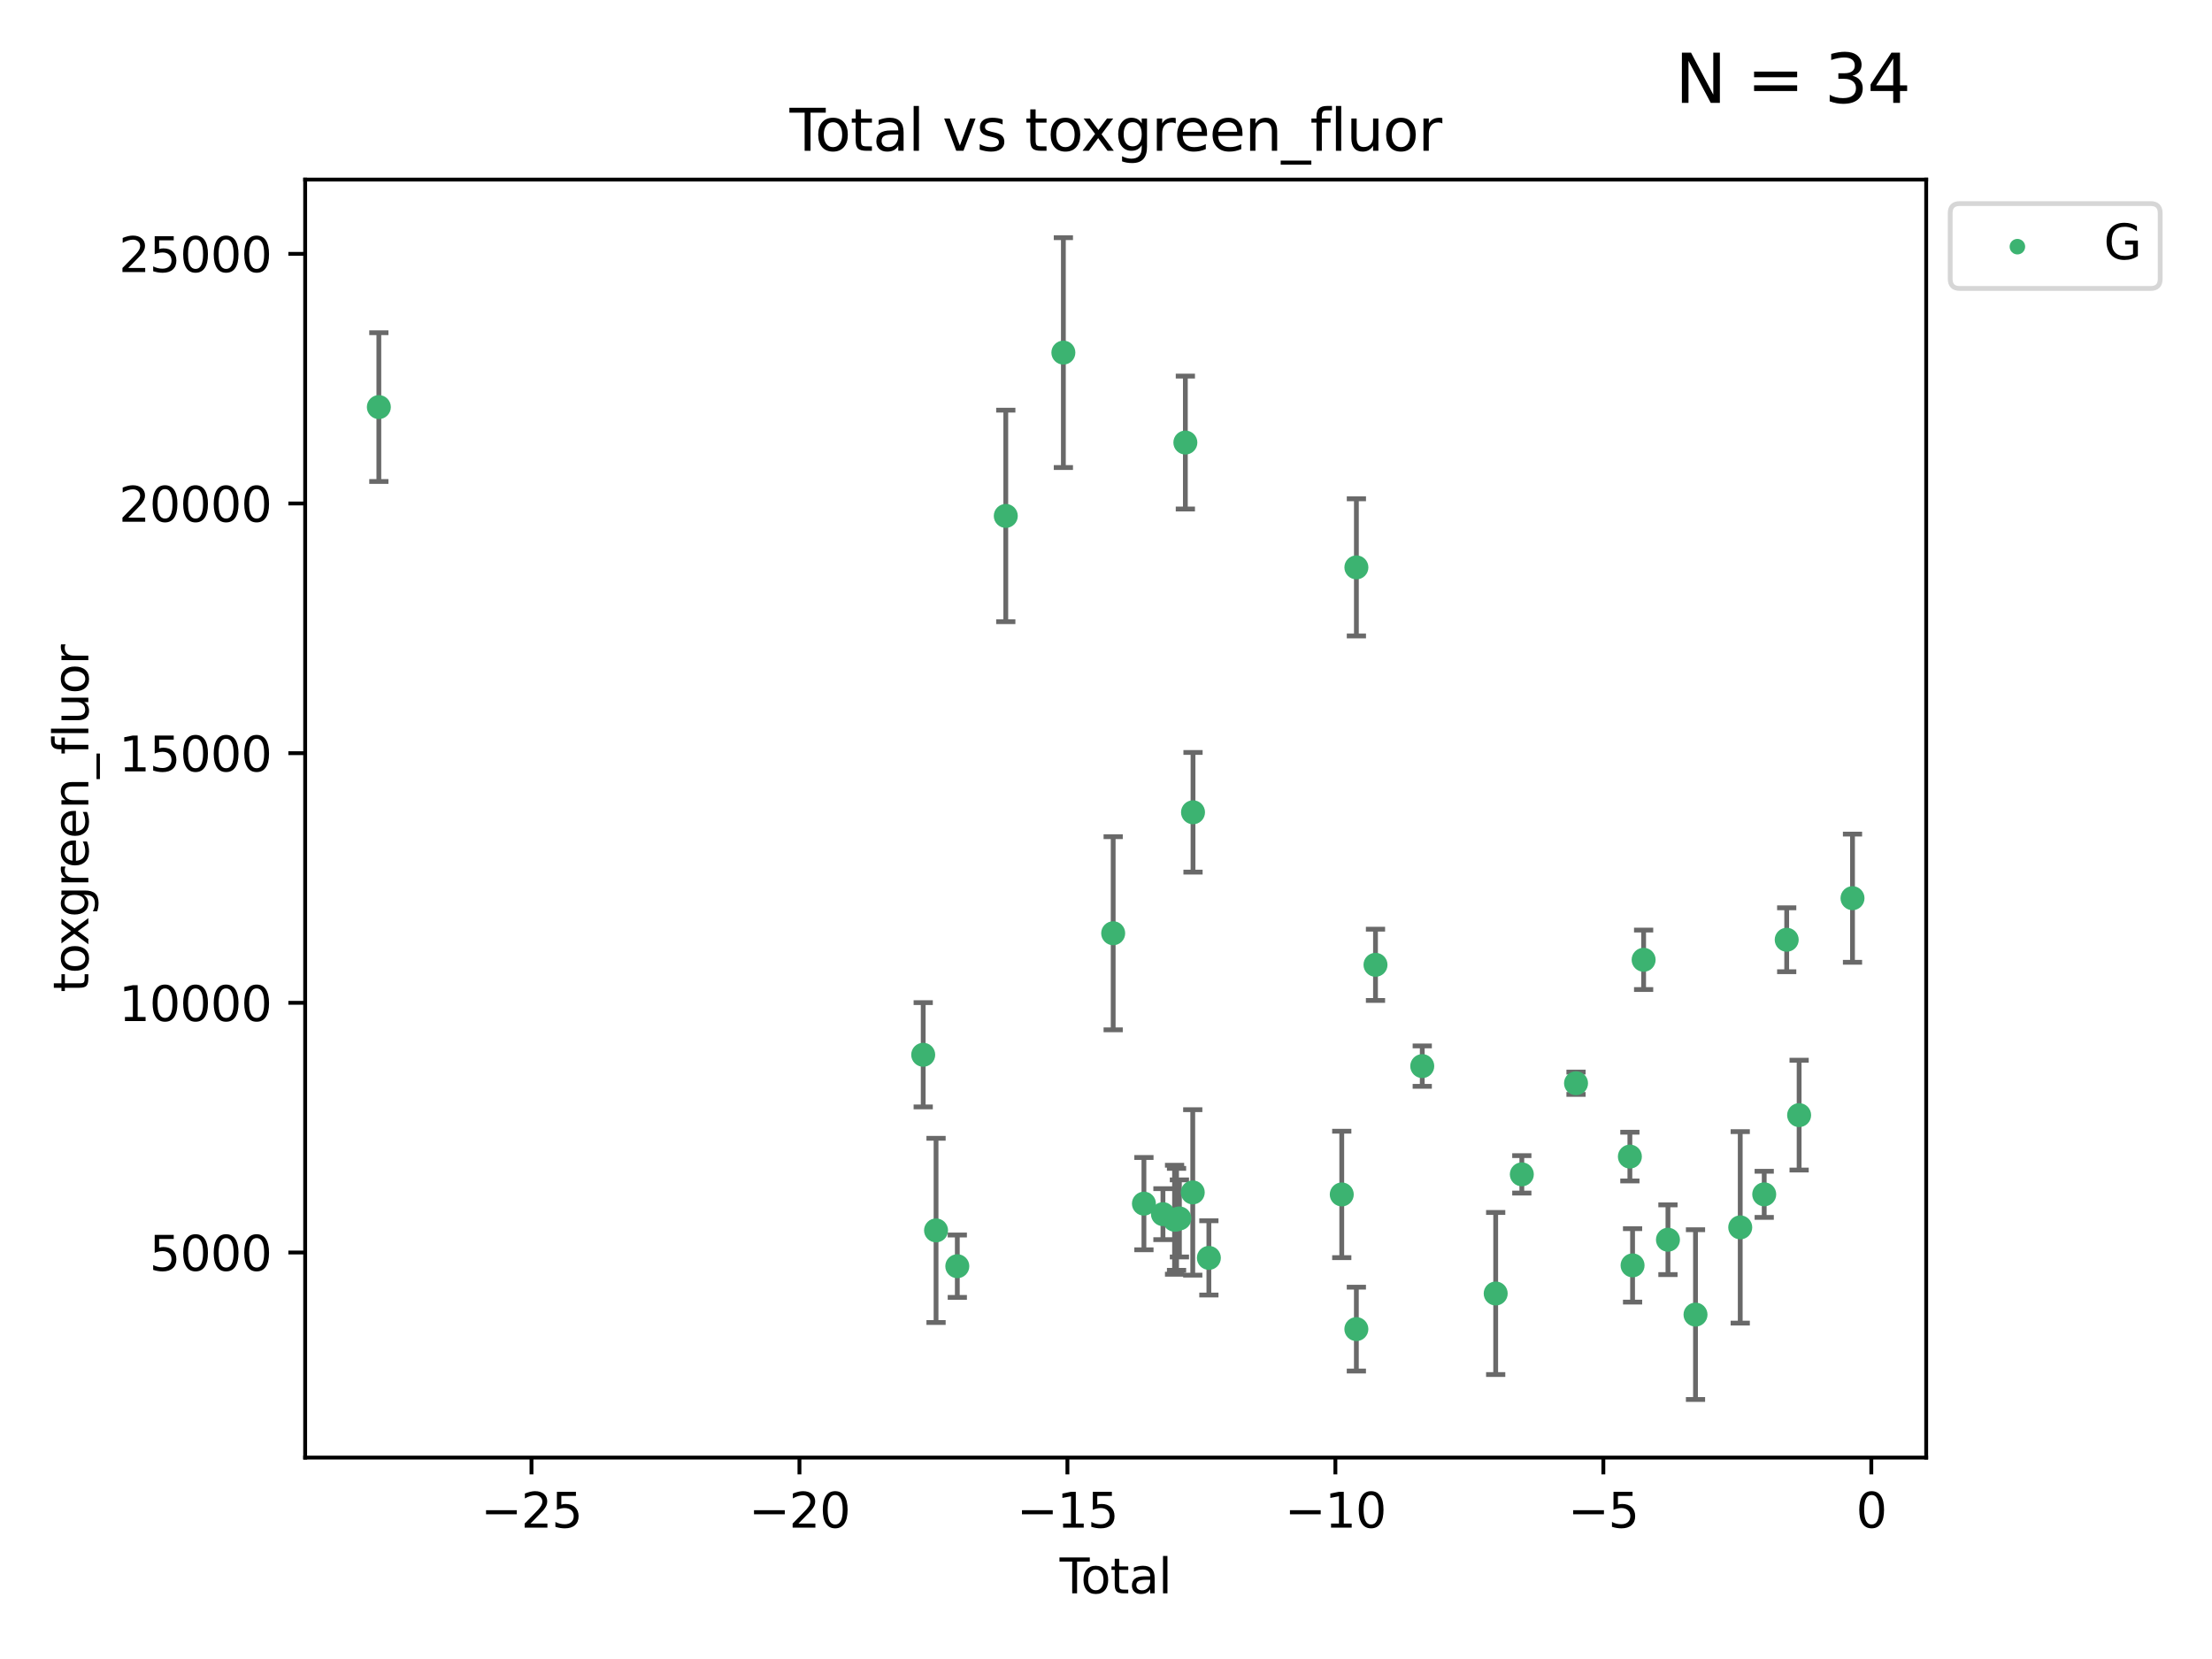 <?xml version="1.0" encoding="utf-8" standalone="no"?>
<!DOCTYPE svg PUBLIC "-//W3C//DTD SVG 1.1//EN"
  "http://www.w3.org/Graphics/SVG/1.1/DTD/svg11.dtd">
<svg xmlns:xlink="http://www.w3.org/1999/xlink" width="460.8pt" height="345.6pt" viewBox="0 0 460.8 345.6" xmlns="http://www.w3.org/2000/svg" version="1.1">
 <defs>
  <style type="text/css">*{stroke-linejoin: round; stroke-linecap: butt}</style>
 </defs>
 <g id="figure_1">
  <g id="patch_1">
   <path d="M 0 345.6 
L 460.8 345.6 
L 460.8 0 
L 0 0 
z
" style="fill: #ffffff"/>
  </g>
  <g id="axes_1">
   <g id="patch_2">
    <path d="M 63.571 303.64 
L 401.26 303.64 
L 401.26 37.411 
L 63.571 37.411 
z
" style="fill: #ffffff"/>
   </g>
   <g id="PathCollection_1">
    <defs>
     <path id="mf272ef2c41" d="M 0 1.118 
C 0.297 1.118 0.581 1 0.791 0.791 
C 1 0.581 1.118 0.297 1.118 0 
C 1.118 -0.297 1 -0.581 0.791 -0.791 
C 0.581 -1 0.297 -1.118 0 -1.118 
C -0.297 -1.118 -0.581 -1 -0.791 -0.791 
C -1 -0.581 -1.118 -0.297 -1.118 0 
C -1.118 0.297 -1 0.581 -0.791 0.791 
C -0.581 1 -0.297 1.118 0 1.118 
z
" style="stroke: #3cb371"/>
    </defs>
    <g clip-path="url(#p9d5a9157b2)">
     <use xlink:href="#mf272ef2c41" x="78.921" y="84.803" style="fill: #3cb371; stroke: #3cb371"/>
     <use xlink:href="#mf272ef2c41" x="192.321" y="219.728" style="fill: #3cb371; stroke: #3cb371"/>
     <use xlink:href="#mf272ef2c41" x="194.996" y="256.316" style="fill: #3cb371; stroke: #3cb371"/>
     <use xlink:href="#mf272ef2c41" x="199.425" y="263.774" style="fill: #3cb371; stroke: #3cb371"/>
     <use xlink:href="#mf272ef2c41" x="209.523" y="107.476" style="fill: #3cb371; stroke: #3cb371"/>
     <use xlink:href="#mf272ef2c41" x="221.52" y="73.453" style="fill: #3cb371; stroke: #3cb371"/>
     <use xlink:href="#mf272ef2c41" x="231.896" y="194.412" style="fill: #3cb371; stroke: #3cb371"/>
     <use xlink:href="#mf272ef2c41" x="238.301" y="250.74" style="fill: #3cb371; stroke: #3cb371"/>
     <use xlink:href="#mf272ef2c41" x="242.264" y="252.929" style="fill: #3cb371; stroke: #3cb371"/>
     <use xlink:href="#mf272ef2c41" x="244.684" y="254.095" style="fill: #3cb371; stroke: #3cb371"/>
     <use xlink:href="#mf272ef2c41" x="245.095" y="254.016" style="fill: #3cb371; stroke: #3cb371"/>
     <use xlink:href="#mf272ef2c41" x="245.692" y="253.821" style="fill: #3cb371; stroke: #3cb371"/>
     <use xlink:href="#mf272ef2c41" x="246.933" y="92.191" style="fill: #3cb371; stroke: #3cb371"/>
     <use xlink:href="#mf272ef2c41" x="248.472" y="248.401" style="fill: #3cb371; stroke: #3cb371"/>
     <use xlink:href="#mf272ef2c41" x="248.527" y="169.214" style="fill: #3cb371; stroke: #3cb371"/>
     <use xlink:href="#mf272ef2c41" x="251.831" y="262.041" style="fill: #3cb371; stroke: #3cb371"/>
     <use xlink:href="#mf272ef2c41" x="279.513" y="248.824" style="fill: #3cb371; stroke: #3cb371"/>
     <use xlink:href="#mf272ef2c41" x="282.555" y="276.876" style="fill: #3cb371; stroke: #3cb371"/>
     <use xlink:href="#mf272ef2c41" x="282.561" y="118.197" style="fill: #3cb371; stroke: #3cb371"/>
     <use xlink:href="#mf272ef2c41" x="286.541" y="200.987" style="fill: #3cb371; stroke: #3cb371"/>
     <use xlink:href="#mf272ef2c41" x="296.281" y="222.09" style="fill: #3cb371; stroke: #3cb371"/>
     <use xlink:href="#mf272ef2c41" x="311.58" y="269.461" style="fill: #3cb371; stroke: #3cb371"/>
     <use xlink:href="#mf272ef2c41" x="317.023" y="244.638" style="fill: #3cb371; stroke: #3cb371"/>
     <use xlink:href="#mf272ef2c41" x="328.315" y="225.66" style="fill: #3cb371; stroke: #3cb371"/>
     <use xlink:href="#mf272ef2c41" x="339.534" y="240.937" style="fill: #3cb371; stroke: #3cb371"/>
     <use xlink:href="#mf272ef2c41" x="340.094" y="263.601" style="fill: #3cb371; stroke: #3cb371"/>
     <use xlink:href="#mf272ef2c41" x="342.397" y="199.942" style="fill: #3cb371; stroke: #3cb371"/>
     <use xlink:href="#mf272ef2c41" x="347.464" y="258.258" style="fill: #3cb371; stroke: #3cb371"/>
     <use xlink:href="#mf272ef2c41" x="353.205" y="273.858" style="fill: #3cb371; stroke: #3cb371"/>
     <use xlink:href="#mf272ef2c41" x="362.523" y="255.683" style="fill: #3cb371; stroke: #3cb371"/>
     <use xlink:href="#mf272ef2c41" x="367.519" y="248.804" style="fill: #3cb371; stroke: #3cb371"/>
     <use xlink:href="#mf272ef2c41" x="372.203" y="195.767" style="fill: #3cb371; stroke: #3cb371"/>
     <use xlink:href="#mf272ef2c41" x="374.79" y="232.301" style="fill: #3cb371; stroke: #3cb371"/>
     <use xlink:href="#mf272ef2c41" x="385.911" y="187.108" style="fill: #3cb371; stroke: #3cb371"/>
    </g>
   </g>
   <g id="matplotlib.axis_1">
    <g id="xtick_1">
     <g id="line2d_1">
      <defs>
       <path id="mf9e9dee731" d="M 0 0 
L 0 3.5 
" style="stroke: #000000; stroke-width: 0.8"/>
      </defs>
      <g>
       <use xlink:href="#mf9e9dee731" x="110.719" y="303.64" style="stroke: #000000; stroke-width: 0.8"/>
      </g>
     </g>
     <g id="text_1">
      <!-- −25 -->
      <g transform="translate(100.167 318.238)scale(0.1 -0.1)">
       <defs>
        <path id="DejaVuSans-2212" d="M 678 2272 
L 4684 2272 
L 4684 1741 
L 678 1741 
L 678 2272 
z
" transform="scale(0.016)"/>
        <path id="DejaVuSans-32" d="M 1228 531 
L 3431 531 
L 3431 0 
L 469 0 
L 469 531 
Q 828 903 1448 1529 
Q 2069 2156 2228 2338 
Q 2531 2678 2651 2914 
Q 2772 3150 2772 3378 
Q 2772 3750 2511 3984 
Q 2250 4219 1831 4219 
Q 1534 4219 1204 4116 
Q 875 4013 500 3803 
L 500 4441 
Q 881 4594 1212 4672 
Q 1544 4750 1819 4750 
Q 2544 4750 2975 4387 
Q 3406 4025 3406 3419 
Q 3406 3131 3298 2873 
Q 3191 2616 2906 2266 
Q 2828 2175 2409 1742 
Q 1991 1309 1228 531 
z
" transform="scale(0.016)"/>
        <path id="DejaVuSans-35" d="M 691 4666 
L 3169 4666 
L 3169 4134 
L 1269 4134 
L 1269 2991 
Q 1406 3038 1543 3061 
Q 1681 3084 1819 3084 
Q 2600 3084 3056 2656 
Q 3513 2228 3513 1497 
Q 3513 744 3044 326 
Q 2575 -91 1722 -91 
Q 1428 -91 1123 -41 
Q 819 9 494 109 
L 494 744 
Q 775 591 1075 516 
Q 1375 441 1709 441 
Q 2250 441 2565 725 
Q 2881 1009 2881 1497 
Q 2881 1984 2565 2268 
Q 2250 2553 1709 2553 
Q 1456 2553 1204 2497 
Q 953 2441 691 2322 
L 691 4666 
z
" transform="scale(0.016)"/>
       </defs>
       <use xlink:href="#DejaVuSans-2212"/>
       <use xlink:href="#DejaVuSans-32" x="83.789"/>
       <use xlink:href="#DejaVuSans-35" x="147.412"/>
      </g>
     </g>
    </g>
    <g id="xtick_2">
     <g id="line2d_2">
      <g>
       <use xlink:href="#mf9e9dee731" x="166.541" y="303.64" style="stroke: #000000; stroke-width: 0.8"/>
      </g>
     </g>
     <g id="text_2">
      <!-- −20 -->
      <g transform="translate(155.989 318.238)scale(0.1 -0.1)">
       <defs>
        <path id="DejaVuSans-30" d="M 2034 4250 
Q 1547 4250 1301 3770 
Q 1056 3291 1056 2328 
Q 1056 1369 1301 889 
Q 1547 409 2034 409 
Q 2525 409 2770 889 
Q 3016 1369 3016 2328 
Q 3016 3291 2770 3770 
Q 2525 4250 2034 4250 
z
M 2034 4750 
Q 2819 4750 3233 4129 
Q 3647 3509 3647 2328 
Q 3647 1150 3233 529 
Q 2819 -91 2034 -91 
Q 1250 -91 836 529 
Q 422 1150 422 2328 
Q 422 3509 836 4129 
Q 1250 4750 2034 4750 
z
" transform="scale(0.016)"/>
       </defs>
       <use xlink:href="#DejaVuSans-2212"/>
       <use xlink:href="#DejaVuSans-32" x="83.789"/>
       <use xlink:href="#DejaVuSans-30" x="147.412"/>
      </g>
     </g>
    </g>
    <g id="xtick_3">
     <g id="line2d_3">
      <g>
       <use xlink:href="#mf9e9dee731" x="222.363" y="303.64" style="stroke: #000000; stroke-width: 0.8"/>
      </g>
     </g>
     <g id="text_3">
      <!-- −15 -->
      <g transform="translate(211.811 318.238)scale(0.1 -0.1)">
       <defs>
        <path id="DejaVuSans-31" d="M 794 531 
L 1825 531 
L 1825 4091 
L 703 3866 
L 703 4441 
L 1819 4666 
L 2450 4666 
L 2450 531 
L 3481 531 
L 3481 0 
L 794 0 
L 794 531 
z
" transform="scale(0.016)"/>
       </defs>
       <use xlink:href="#DejaVuSans-2212"/>
       <use xlink:href="#DejaVuSans-31" x="83.789"/>
       <use xlink:href="#DejaVuSans-35" x="147.412"/>
      </g>
     </g>
    </g>
    <g id="xtick_4">
     <g id="line2d_4">
      <g>
       <use xlink:href="#mf9e9dee731" x="278.185" y="303.64" style="stroke: #000000; stroke-width: 0.8"/>
      </g>
     </g>
     <g id="text_4">
      <!-- −10 -->
      <g transform="translate(267.632 318.238)scale(0.1 -0.1)">
       <use xlink:href="#DejaVuSans-2212"/>
       <use xlink:href="#DejaVuSans-31" x="83.789"/>
       <use xlink:href="#DejaVuSans-30" x="147.412"/>
      </g>
     </g>
    </g>
    <g id="xtick_5">
     <g id="line2d_5">
      <g>
       <use xlink:href="#mf9e9dee731" x="334.007" y="303.64" style="stroke: #000000; stroke-width: 0.8"/>
      </g>
     </g>
     <g id="text_5">
      <!-- −5 -->
      <g transform="translate(326.636 318.238)scale(0.1 -0.1)">
       <use xlink:href="#DejaVuSans-2212"/>
       <use xlink:href="#DejaVuSans-35" x="83.789"/>
      </g>
     </g>
    </g>
    <g id="xtick_6">
     <g id="line2d_6">
      <g>
       <use xlink:href="#mf9e9dee731" x="389.828" y="303.64" style="stroke: #000000; stroke-width: 0.8"/>
      </g>
     </g>
     <g id="text_6">
      <!-- 0 -->
      <g transform="translate(386.647 318.238)scale(0.1 -0.1)">
       <use xlink:href="#DejaVuSans-30"/>
      </g>
     </g>
    </g>
    <g id="text_7">
     <!-- Total -->
     <g transform="translate(220.739 331.917)scale(0.1 -0.1)">
      <defs>
       <path id="DejaVuSans-54" d="M -19 4666 
L 3928 4666 
L 3928 4134 
L 2272 4134 
L 2272 0 
L 1638 0 
L 1638 4134 
L -19 4134 
L -19 4666 
z
" transform="scale(0.016)"/>
       <path id="DejaVuSans-6f" d="M 1959 3097 
Q 1497 3097 1228 2736 
Q 959 2375 959 1747 
Q 959 1119 1226 758 
Q 1494 397 1959 397 
Q 2419 397 2687 759 
Q 2956 1122 2956 1747 
Q 2956 2369 2687 2733 
Q 2419 3097 1959 3097 
z
M 1959 3584 
Q 2709 3584 3137 3096 
Q 3566 2609 3566 1747 
Q 3566 888 3137 398 
Q 2709 -91 1959 -91 
Q 1206 -91 779 398 
Q 353 888 353 1747 
Q 353 2609 779 3096 
Q 1206 3584 1959 3584 
z
" transform="scale(0.016)"/>
       <path id="DejaVuSans-74" d="M 1172 4494 
L 1172 3500 
L 2356 3500 
L 2356 3053 
L 1172 3053 
L 1172 1153 
Q 1172 725 1289 603 
Q 1406 481 1766 481 
L 2356 481 
L 2356 0 
L 1766 0 
Q 1100 0 847 248 
Q 594 497 594 1153 
L 594 3053 
L 172 3053 
L 172 3500 
L 594 3500 
L 594 4494 
L 1172 4494 
z
" transform="scale(0.016)"/>
       <path id="DejaVuSans-61" d="M 2194 1759 
Q 1497 1759 1228 1600 
Q 959 1441 959 1056 
Q 959 750 1161 570 
Q 1363 391 1709 391 
Q 2188 391 2477 730 
Q 2766 1069 2766 1631 
L 2766 1759 
L 2194 1759 
z
M 3341 1997 
L 3341 0 
L 2766 0 
L 2766 531 
Q 2569 213 2275 61 
Q 1981 -91 1556 -91 
Q 1019 -91 701 211 
Q 384 513 384 1019 
Q 384 1609 779 1909 
Q 1175 2209 1959 2209 
L 2766 2209 
L 2766 2266 
Q 2766 2663 2505 2880 
Q 2244 3097 1772 3097 
Q 1472 3097 1187 3025 
Q 903 2953 641 2809 
L 641 3341 
Q 956 3463 1253 3523 
Q 1550 3584 1831 3584 
Q 2591 3584 2966 3190 
Q 3341 2797 3341 1997 
z
" transform="scale(0.016)"/>
       <path id="DejaVuSans-6c" d="M 603 4863 
L 1178 4863 
L 1178 0 
L 603 0 
L 603 4863 
z
" transform="scale(0.016)"/>
      </defs>
      <use xlink:href="#DejaVuSans-54"/>
      <use xlink:href="#DejaVuSans-6f" x="44.084"/>
      <use xlink:href="#DejaVuSans-74" x="105.266"/>
      <use xlink:href="#DejaVuSans-61" x="144.475"/>
      <use xlink:href="#DejaVuSans-6c" x="205.754"/>
     </g>
    </g>
   </g>
   <g id="matplotlib.axis_2">
    <g id="ytick_1">
     <g id="line2d_7">
      <defs>
       <path id="m89bd7a4b2f" d="M 0 0 
L -3.5 0 
" style="stroke: #000000; stroke-width: 0.8"/>
      </defs>
      <g>
       <use xlink:href="#m89bd7a4b2f" x="63.571" y="260.912" style="stroke: #000000; stroke-width: 0.8"/>
      </g>
     </g>
     <g id="text_8">
      <!-- 5000 -->
      <g transform="translate(31.121 264.712)scale(0.1 -0.1)">
       <use xlink:href="#DejaVuSans-35"/>
       <use xlink:href="#DejaVuSans-30" x="63.623"/>
       <use xlink:href="#DejaVuSans-30" x="127.246"/>
       <use xlink:href="#DejaVuSans-30" x="190.869"/>
      </g>
     </g>
    </g>
    <g id="ytick_2">
     <g id="line2d_8">
      <g>
       <use xlink:href="#m89bd7a4b2f" x="63.571" y="208.903" style="stroke: #000000; stroke-width: 0.8"/>
      </g>
     </g>
     <g id="text_9">
      <!-- 10000 -->
      <g transform="translate(24.759 212.703)scale(0.1 -0.1)">
       <use xlink:href="#DejaVuSans-31"/>
       <use xlink:href="#DejaVuSans-30" x="63.623"/>
       <use xlink:href="#DejaVuSans-30" x="127.246"/>
       <use xlink:href="#DejaVuSans-30" x="190.869"/>
       <use xlink:href="#DejaVuSans-30" x="254.492"/>
      </g>
     </g>
    </g>
    <g id="ytick_3">
     <g id="line2d_9">
      <g>
       <use xlink:href="#m89bd7a4b2f" x="63.571" y="156.895" style="stroke: #000000; stroke-width: 0.8"/>
      </g>
     </g>
     <g id="text_10">
      <!-- 15000 -->
      <g transform="translate(24.759 160.694)scale(0.1 -0.1)">
       <use xlink:href="#DejaVuSans-31"/>
       <use xlink:href="#DejaVuSans-35" x="63.623"/>
       <use xlink:href="#DejaVuSans-30" x="127.246"/>
       <use xlink:href="#DejaVuSans-30" x="190.869"/>
       <use xlink:href="#DejaVuSans-30" x="254.492"/>
      </g>
     </g>
    </g>
    <g id="ytick_4">
     <g id="line2d_10">
      <g>
       <use xlink:href="#m89bd7a4b2f" x="63.571" y="104.886" style="stroke: #000000; stroke-width: 0.8"/>
      </g>
     </g>
     <g id="text_11">
      <!-- 20000 -->
      <g transform="translate(24.759 108.685)scale(0.1 -0.1)">
       <use xlink:href="#DejaVuSans-32"/>
       <use xlink:href="#DejaVuSans-30" x="63.623"/>
       <use xlink:href="#DejaVuSans-30" x="127.246"/>
       <use xlink:href="#DejaVuSans-30" x="190.869"/>
       <use xlink:href="#DejaVuSans-30" x="254.492"/>
      </g>
     </g>
    </g>
    <g id="ytick_5">
     <g id="line2d_11">
      <g>
       <use xlink:href="#m89bd7a4b2f" x="63.571" y="52.877" style="stroke: #000000; stroke-width: 0.8"/>
      </g>
     </g>
     <g id="text_12">
      <!-- 25000 -->
      <g transform="translate(24.759 56.676)scale(0.1 -0.1)">
       <use xlink:href="#DejaVuSans-32"/>
       <use xlink:href="#DejaVuSans-35" x="63.623"/>
       <use xlink:href="#DejaVuSans-30" x="127.246"/>
       <use xlink:href="#DejaVuSans-30" x="190.869"/>
       <use xlink:href="#DejaVuSans-30" x="254.492"/>
      </g>
     </g>
    </g>
    <g id="text_13">
     <!-- toxgreen_fluor -->
     <g transform="translate(18.401 206.72)rotate(-90)scale(0.1 -0.1)">
      <defs>
       <path id="DejaVuSans-78" d="M 3513 3500 
L 2247 1797 
L 3578 0 
L 2900 0 
L 1881 1375 
L 863 0 
L 184 0 
L 1544 1831 
L 300 3500 
L 978 3500 
L 1906 2253 
L 2834 3500 
L 3513 3500 
z
" transform="scale(0.016)"/>
       <path id="DejaVuSans-67" d="M 2906 1791 
Q 2906 2416 2648 2759 
Q 2391 3103 1925 3103 
Q 1463 3103 1205 2759 
Q 947 2416 947 1791 
Q 947 1169 1205 825 
Q 1463 481 1925 481 
Q 2391 481 2648 825 
Q 2906 1169 2906 1791 
z
M 3481 434 
Q 3481 -459 3084 -895 
Q 2688 -1331 1869 -1331 
Q 1566 -1331 1297 -1286 
Q 1028 -1241 775 -1147 
L 775 -588 
Q 1028 -725 1275 -790 
Q 1522 -856 1778 -856 
Q 2344 -856 2625 -561 
Q 2906 -266 2906 331 
L 2906 616 
Q 2728 306 2450 153 
Q 2172 0 1784 0 
Q 1141 0 747 490 
Q 353 981 353 1791 
Q 353 2603 747 3093 
Q 1141 3584 1784 3584 
Q 2172 3584 2450 3431 
Q 2728 3278 2906 2969 
L 2906 3500 
L 3481 3500 
L 3481 434 
z
" transform="scale(0.016)"/>
       <path id="DejaVuSans-72" d="M 2631 2963 
Q 2534 3019 2420 3045 
Q 2306 3072 2169 3072 
Q 1681 3072 1420 2755 
Q 1159 2438 1159 1844 
L 1159 0 
L 581 0 
L 581 3500 
L 1159 3500 
L 1159 2956 
Q 1341 3275 1631 3429 
Q 1922 3584 2338 3584 
Q 2397 3584 2469 3576 
Q 2541 3569 2628 3553 
L 2631 2963 
z
" transform="scale(0.016)"/>
       <path id="DejaVuSans-65" d="M 3597 1894 
L 3597 1613 
L 953 1613 
Q 991 1019 1311 708 
Q 1631 397 2203 397 
Q 2534 397 2845 478 
Q 3156 559 3463 722 
L 3463 178 
Q 3153 47 2828 -22 
Q 2503 -91 2169 -91 
Q 1331 -91 842 396 
Q 353 884 353 1716 
Q 353 2575 817 3079 
Q 1281 3584 2069 3584 
Q 2775 3584 3186 3129 
Q 3597 2675 3597 1894 
z
M 3022 2063 
Q 3016 2534 2758 2815 
Q 2500 3097 2075 3097 
Q 1594 3097 1305 2825 
Q 1016 2553 972 2059 
L 3022 2063 
z
" transform="scale(0.016)"/>
       <path id="DejaVuSans-6e" d="M 3513 2113 
L 3513 0 
L 2938 0 
L 2938 2094 
Q 2938 2591 2744 2837 
Q 2550 3084 2163 3084 
Q 1697 3084 1428 2787 
Q 1159 2491 1159 1978 
L 1159 0 
L 581 0 
L 581 3500 
L 1159 3500 
L 1159 2956 
Q 1366 3272 1645 3428 
Q 1925 3584 2291 3584 
Q 2894 3584 3203 3211 
Q 3513 2838 3513 2113 
z
" transform="scale(0.016)"/>
       <path id="DejaVuSans-5f" d="M 3263 -1063 
L 3263 -1509 
L -63 -1509 
L -63 -1063 
L 3263 -1063 
z
" transform="scale(0.016)"/>
       <path id="DejaVuSans-66" d="M 2375 4863 
L 2375 4384 
L 1825 4384 
Q 1516 4384 1395 4259 
Q 1275 4134 1275 3809 
L 1275 3500 
L 2222 3500 
L 2222 3053 
L 1275 3053 
L 1275 0 
L 697 0 
L 697 3053 
L 147 3053 
L 147 3500 
L 697 3500 
L 697 3744 
Q 697 4328 969 4595 
Q 1241 4863 1831 4863 
L 2375 4863 
z
" transform="scale(0.016)"/>
       <path id="DejaVuSans-75" d="M 544 1381 
L 544 3500 
L 1119 3500 
L 1119 1403 
Q 1119 906 1312 657 
Q 1506 409 1894 409 
Q 2359 409 2629 706 
Q 2900 1003 2900 1516 
L 2900 3500 
L 3475 3500 
L 3475 0 
L 2900 0 
L 2900 538 
Q 2691 219 2414 64 
Q 2138 -91 1772 -91 
Q 1169 -91 856 284 
Q 544 659 544 1381 
z
M 1991 3584 
L 1991 3584 
z
" transform="scale(0.016)"/>
      </defs>
      <use xlink:href="#DejaVuSans-74"/>
      <use xlink:href="#DejaVuSans-6f" x="39.209"/>
      <use xlink:href="#DejaVuSans-78" x="97.266"/>
      <use xlink:href="#DejaVuSans-67" x="156.445"/>
      <use xlink:href="#DejaVuSans-72" x="219.922"/>
      <use xlink:href="#DejaVuSans-65" x="258.785"/>
      <use xlink:href="#DejaVuSans-65" x="320.309"/>
      <use xlink:href="#DejaVuSans-6e" x="381.832"/>
      <use xlink:href="#DejaVuSans-5f" x="445.211"/>
      <use xlink:href="#DejaVuSans-66" x="495.211"/>
      <use xlink:href="#DejaVuSans-6c" x="530.416"/>
      <use xlink:href="#DejaVuSans-75" x="558.199"/>
      <use xlink:href="#DejaVuSans-6f" x="621.578"/>
      <use xlink:href="#DejaVuSans-72" x="682.76"/>
     </g>
    </g>
   </g>
   <g id="LineCollection_1">
    <path d="M 78.921 100.299 
L 78.921 69.307 
" clip-path="url(#p9d5a9157b2)" style="fill: none; stroke: #696969"/>
    <path d="M 192.321 230.589 
L 192.321 208.866 
" clip-path="url(#p9d5a9157b2)" style="fill: none; stroke: #696969"/>
    <path d="M 194.996 275.506 
L 194.996 237.126 
" clip-path="url(#p9d5a9157b2)" style="fill: none; stroke: #696969"/>
    <path d="M 199.425 270.272 
L 199.425 257.275 
" clip-path="url(#p9d5a9157b2)" style="fill: none; stroke: #696969"/>
    <path d="M 209.523 129.508 
L 209.523 85.444 
" clip-path="url(#p9d5a9157b2)" style="fill: none; stroke: #696969"/>
    <path d="M 221.52 97.394 
L 221.52 49.513 
" clip-path="url(#p9d5a9157b2)" style="fill: none; stroke: #696969"/>
    <path d="M 231.896 214.526 
L 231.896 174.299 
" clip-path="url(#p9d5a9157b2)" style="fill: none; stroke: #696969"/>
    <path d="M 238.301 260.355 
L 238.301 241.126 
" clip-path="url(#p9d5a9157b2)" style="fill: none; stroke: #696969"/>
    <path d="M 242.264 258.237 
L 242.264 247.62 
" clip-path="url(#p9d5a9157b2)" style="fill: none; stroke: #696969"/>
    <path d="M 244.684 265.444 
L 244.684 242.746 
" clip-path="url(#p9d5a9157b2)" style="fill: none; stroke: #696969"/>
    <path d="M 245.095 264.635 
L 245.095 243.397 
" clip-path="url(#p9d5a9157b2)" style="fill: none; stroke: #696969"/>
    <path d="M 245.692 261.854 
L 245.692 245.787 
" clip-path="url(#p9d5a9157b2)" style="fill: none; stroke: #696969"/>
    <path d="M 246.933 106.033 
L 246.933 78.35 
" clip-path="url(#p9d5a9157b2)" style="fill: none; stroke: #696969"/>
    <path d="M 248.472 265.638 
L 248.472 231.164 
" clip-path="url(#p9d5a9157b2)" style="fill: none; stroke: #696969"/>
    <path d="M 248.527 181.679 
L 248.527 156.749 
" clip-path="url(#p9d5a9157b2)" style="fill: none; stroke: #696969"/>
    <path d="M 251.831 269.776 
L 251.831 254.306 
" clip-path="url(#p9d5a9157b2)" style="fill: none; stroke: #696969"/>
    <path d="M 279.513 261.994 
L 279.513 235.655 
" clip-path="url(#p9d5a9157b2)" style="fill: none; stroke: #696969"/>
    <path d="M 282.555 285.611 
L 282.555 268.14 
" clip-path="url(#p9d5a9157b2)" style="fill: none; stroke: #696969"/>
    <path d="M 282.561 132.486 
L 282.561 103.909 
" clip-path="url(#p9d5a9157b2)" style="fill: none; stroke: #696969"/>
    <path d="M 286.541 208.411 
L 286.541 193.563 
" clip-path="url(#p9d5a9157b2)" style="fill: none; stroke: #696969"/>
    <path d="M 296.281 226.298 
L 296.281 217.882 
" clip-path="url(#p9d5a9157b2)" style="fill: none; stroke: #696969"/>
    <path d="M 311.58 286.345 
L 311.58 252.578 
" clip-path="url(#p9d5a9157b2)" style="fill: none; stroke: #696969"/>
    <path d="M 317.023 248.536 
L 317.023 240.741 
" clip-path="url(#p9d5a9157b2)" style="fill: none; stroke: #696969"/>
    <path d="M 328.315 227.984 
L 328.315 223.336 
" clip-path="url(#p9d5a9157b2)" style="fill: none; stroke: #696969"/>
    <path d="M 339.534 246.009 
L 339.534 235.865 
" clip-path="url(#p9d5a9157b2)" style="fill: none; stroke: #696969"/>
    <path d="M 340.094 271.252 
L 340.094 255.951 
" clip-path="url(#p9d5a9157b2)" style="fill: none; stroke: #696969"/>
    <path d="M 342.397 206.136 
L 342.397 193.749 
" clip-path="url(#p9d5a9157b2)" style="fill: none; stroke: #696969"/>
    <path d="M 347.464 265.521 
L 347.464 250.996 
" clip-path="url(#p9d5a9157b2)" style="fill: none; stroke: #696969"/>
    <path d="M 353.205 291.539 
L 353.205 256.178 
" clip-path="url(#p9d5a9157b2)" style="fill: none; stroke: #696969"/>
    <path d="M 362.523 275.629 
L 362.523 235.738 
" clip-path="url(#p9d5a9157b2)" style="fill: none; stroke: #696969"/>
    <path d="M 367.519 253.608 
L 367.519 243.999 
" clip-path="url(#p9d5a9157b2)" style="fill: none; stroke: #696969"/>
    <path d="M 372.203 202.422 
L 372.203 189.112 
" clip-path="url(#p9d5a9157b2)" style="fill: none; stroke: #696969"/>
    <path d="M 374.79 243.739 
L 374.79 220.863 
" clip-path="url(#p9d5a9157b2)" style="fill: none; stroke: #696969"/>
    <path d="M 385.911 200.458 
L 385.911 173.757 
" clip-path="url(#p9d5a9157b2)" style="fill: none; stroke: #696969"/>
   </g>
   <g id="line2d_12">
    <defs>
     <path id="m3814d70d3b" d="M 2 0 
L -2 -0 
" style="stroke: #696969"/>
    </defs>
    <g clip-path="url(#p9d5a9157b2)">
     <use xlink:href="#m3814d70d3b" x="78.921" y="100.299" style="fill: #696969; stroke: #696969"/>
     <use xlink:href="#m3814d70d3b" x="192.321" y="230.589" style="fill: #696969; stroke: #696969"/>
     <use xlink:href="#m3814d70d3b" x="194.996" y="275.506" style="fill: #696969; stroke: #696969"/>
     <use xlink:href="#m3814d70d3b" x="199.425" y="270.272" style="fill: #696969; stroke: #696969"/>
     <use xlink:href="#m3814d70d3b" x="209.523" y="129.508" style="fill: #696969; stroke: #696969"/>
     <use xlink:href="#m3814d70d3b" x="221.52" y="97.394" style="fill: #696969; stroke: #696969"/>
     <use xlink:href="#m3814d70d3b" x="231.896" y="214.526" style="fill: #696969; stroke: #696969"/>
     <use xlink:href="#m3814d70d3b" x="238.301" y="260.355" style="fill: #696969; stroke: #696969"/>
     <use xlink:href="#m3814d70d3b" x="242.264" y="258.237" style="fill: #696969; stroke: #696969"/>
     <use xlink:href="#m3814d70d3b" x="244.684" y="265.444" style="fill: #696969; stroke: #696969"/>
     <use xlink:href="#m3814d70d3b" x="245.095" y="264.635" style="fill: #696969; stroke: #696969"/>
     <use xlink:href="#m3814d70d3b" x="245.692" y="261.854" style="fill: #696969; stroke: #696969"/>
     <use xlink:href="#m3814d70d3b" x="246.933" y="106.033" style="fill: #696969; stroke: #696969"/>
     <use xlink:href="#m3814d70d3b" x="248.472" y="265.638" style="fill: #696969; stroke: #696969"/>
     <use xlink:href="#m3814d70d3b" x="248.527" y="181.679" style="fill: #696969; stroke: #696969"/>
     <use xlink:href="#m3814d70d3b" x="251.831" y="269.776" style="fill: #696969; stroke: #696969"/>
     <use xlink:href="#m3814d70d3b" x="279.513" y="261.994" style="fill: #696969; stroke: #696969"/>
     <use xlink:href="#m3814d70d3b" x="282.555" y="285.611" style="fill: #696969; stroke: #696969"/>
     <use xlink:href="#m3814d70d3b" x="282.561" y="132.486" style="fill: #696969; stroke: #696969"/>
     <use xlink:href="#m3814d70d3b" x="286.541" y="208.411" style="fill: #696969; stroke: #696969"/>
     <use xlink:href="#m3814d70d3b" x="296.281" y="226.298" style="fill: #696969; stroke: #696969"/>
     <use xlink:href="#m3814d70d3b" x="311.58" y="286.345" style="fill: #696969; stroke: #696969"/>
     <use xlink:href="#m3814d70d3b" x="317.023" y="248.536" style="fill: #696969; stroke: #696969"/>
     <use xlink:href="#m3814d70d3b" x="328.315" y="227.984" style="fill: #696969; stroke: #696969"/>
     <use xlink:href="#m3814d70d3b" x="339.534" y="246.009" style="fill: #696969; stroke: #696969"/>
     <use xlink:href="#m3814d70d3b" x="340.094" y="271.252" style="fill: #696969; stroke: #696969"/>
     <use xlink:href="#m3814d70d3b" x="342.397" y="206.136" style="fill: #696969; stroke: #696969"/>
     <use xlink:href="#m3814d70d3b" x="347.464" y="265.521" style="fill: #696969; stroke: #696969"/>
     <use xlink:href="#m3814d70d3b" x="353.205" y="291.539" style="fill: #696969; stroke: #696969"/>
     <use xlink:href="#m3814d70d3b" x="362.523" y="275.629" style="fill: #696969; stroke: #696969"/>
     <use xlink:href="#m3814d70d3b" x="367.519" y="253.608" style="fill: #696969; stroke: #696969"/>
     <use xlink:href="#m3814d70d3b" x="372.203" y="202.422" style="fill: #696969; stroke: #696969"/>
     <use xlink:href="#m3814d70d3b" x="374.79" y="243.739" style="fill: #696969; stroke: #696969"/>
     <use xlink:href="#m3814d70d3b" x="385.911" y="200.458" style="fill: #696969; stroke: #696969"/>
    </g>
   </g>
   <g id="line2d_13">
    <g clip-path="url(#p9d5a9157b2)">
     <use xlink:href="#m3814d70d3b" x="78.921" y="69.307" style="fill: #696969; stroke: #696969"/>
     <use xlink:href="#m3814d70d3b" x="192.321" y="208.866" style="fill: #696969; stroke: #696969"/>
     <use xlink:href="#m3814d70d3b" x="194.996" y="237.126" style="fill: #696969; stroke: #696969"/>
     <use xlink:href="#m3814d70d3b" x="199.425" y="257.275" style="fill: #696969; stroke: #696969"/>
     <use xlink:href="#m3814d70d3b" x="209.523" y="85.444" style="fill: #696969; stroke: #696969"/>
     <use xlink:href="#m3814d70d3b" x="221.52" y="49.513" style="fill: #696969; stroke: #696969"/>
     <use xlink:href="#m3814d70d3b" x="231.896" y="174.299" style="fill: #696969; stroke: #696969"/>
     <use xlink:href="#m3814d70d3b" x="238.301" y="241.126" style="fill: #696969; stroke: #696969"/>
     <use xlink:href="#m3814d70d3b" x="242.264" y="247.62" style="fill: #696969; stroke: #696969"/>
     <use xlink:href="#m3814d70d3b" x="244.684" y="242.746" style="fill: #696969; stroke: #696969"/>
     <use xlink:href="#m3814d70d3b" x="245.095" y="243.397" style="fill: #696969; stroke: #696969"/>
     <use xlink:href="#m3814d70d3b" x="245.692" y="245.787" style="fill: #696969; stroke: #696969"/>
     <use xlink:href="#m3814d70d3b" x="246.933" y="78.35" style="fill: #696969; stroke: #696969"/>
     <use xlink:href="#m3814d70d3b" x="248.472" y="231.164" style="fill: #696969; stroke: #696969"/>
     <use xlink:href="#m3814d70d3b" x="248.527" y="156.749" style="fill: #696969; stroke: #696969"/>
     <use xlink:href="#m3814d70d3b" x="251.831" y="254.306" style="fill: #696969; stroke: #696969"/>
     <use xlink:href="#m3814d70d3b" x="279.513" y="235.655" style="fill: #696969; stroke: #696969"/>
     <use xlink:href="#m3814d70d3b" x="282.555" y="268.14" style="fill: #696969; stroke: #696969"/>
     <use xlink:href="#m3814d70d3b" x="282.561" y="103.909" style="fill: #696969; stroke: #696969"/>
     <use xlink:href="#m3814d70d3b" x="286.541" y="193.563" style="fill: #696969; stroke: #696969"/>
     <use xlink:href="#m3814d70d3b" x="296.281" y="217.882" style="fill: #696969; stroke: #696969"/>
     <use xlink:href="#m3814d70d3b" x="311.58" y="252.578" style="fill: #696969; stroke: #696969"/>
     <use xlink:href="#m3814d70d3b" x="317.023" y="240.741" style="fill: #696969; stroke: #696969"/>
     <use xlink:href="#m3814d70d3b" x="328.315" y="223.336" style="fill: #696969; stroke: #696969"/>
     <use xlink:href="#m3814d70d3b" x="339.534" y="235.865" style="fill: #696969; stroke: #696969"/>
     <use xlink:href="#m3814d70d3b" x="340.094" y="255.951" style="fill: #696969; stroke: #696969"/>
     <use xlink:href="#m3814d70d3b" x="342.397" y="193.749" style="fill: #696969; stroke: #696969"/>
     <use xlink:href="#m3814d70d3b" x="347.464" y="250.996" style="fill: #696969; stroke: #696969"/>
     <use xlink:href="#m3814d70d3b" x="353.205" y="256.178" style="fill: #696969; stroke: #696969"/>
     <use xlink:href="#m3814d70d3b" x="362.523" y="235.738" style="fill: #696969; stroke: #696969"/>
     <use xlink:href="#m3814d70d3b" x="367.519" y="243.999" style="fill: #696969; stroke: #696969"/>
     <use xlink:href="#m3814d70d3b" x="372.203" y="189.112" style="fill: #696969; stroke: #696969"/>
     <use xlink:href="#m3814d70d3b" x="374.79" y="220.863" style="fill: #696969; stroke: #696969"/>
     <use xlink:href="#m3814d70d3b" x="385.911" y="173.757" style="fill: #696969; stroke: #696969"/>
    </g>
   </g>
   <g id="line2d_14">
    <defs>
     <path id="m252f879e62" d="M 0 2 
C 0.53 2 1.039 1.789 1.414 1.414 
C 1.789 1.039 2 0.53 2 0 
C 2 -0.53 1.789 -1.039 1.414 -1.414 
C 1.039 -1.789 0.53 -2 0 -2 
C -0.53 -2 -1.039 -1.789 -1.414 -1.414 
C -1.789 -1.039 -2 -0.53 -2 0 
C -2 0.53 -1.789 1.039 -1.414 1.414 
C -1.039 1.789 -0.53 2 0 2 
z
" style="stroke: #3cb371"/>
    </defs>
    <g clip-path="url(#p9d5a9157b2)">
     <use xlink:href="#m252f879e62" x="78.921" y="84.803" style="fill: #3cb371; stroke: #3cb371"/>
     <use xlink:href="#m252f879e62" x="192.321" y="219.728" style="fill: #3cb371; stroke: #3cb371"/>
     <use xlink:href="#m252f879e62" x="194.996" y="256.316" style="fill: #3cb371; stroke: #3cb371"/>
     <use xlink:href="#m252f879e62" x="199.425" y="263.774" style="fill: #3cb371; stroke: #3cb371"/>
     <use xlink:href="#m252f879e62" x="209.523" y="107.476" style="fill: #3cb371; stroke: #3cb371"/>
     <use xlink:href="#m252f879e62" x="221.52" y="73.453" style="fill: #3cb371; stroke: #3cb371"/>
     <use xlink:href="#m252f879e62" x="231.896" y="194.412" style="fill: #3cb371; stroke: #3cb371"/>
     <use xlink:href="#m252f879e62" x="238.301" y="250.74" style="fill: #3cb371; stroke: #3cb371"/>
     <use xlink:href="#m252f879e62" x="242.264" y="252.929" style="fill: #3cb371; stroke: #3cb371"/>
     <use xlink:href="#m252f879e62" x="244.684" y="254.095" style="fill: #3cb371; stroke: #3cb371"/>
     <use xlink:href="#m252f879e62" x="245.095" y="254.016" style="fill: #3cb371; stroke: #3cb371"/>
     <use xlink:href="#m252f879e62" x="245.692" y="253.821" style="fill: #3cb371; stroke: #3cb371"/>
     <use xlink:href="#m252f879e62" x="246.933" y="92.191" style="fill: #3cb371; stroke: #3cb371"/>
     <use xlink:href="#m252f879e62" x="248.472" y="248.401" style="fill: #3cb371; stroke: #3cb371"/>
     <use xlink:href="#m252f879e62" x="248.527" y="169.214" style="fill: #3cb371; stroke: #3cb371"/>
     <use xlink:href="#m252f879e62" x="251.831" y="262.041" style="fill: #3cb371; stroke: #3cb371"/>
     <use xlink:href="#m252f879e62" x="279.513" y="248.824" style="fill: #3cb371; stroke: #3cb371"/>
     <use xlink:href="#m252f879e62" x="282.555" y="276.876" style="fill: #3cb371; stroke: #3cb371"/>
     <use xlink:href="#m252f879e62" x="282.561" y="118.197" style="fill: #3cb371; stroke: #3cb371"/>
     <use xlink:href="#m252f879e62" x="286.541" y="200.987" style="fill: #3cb371; stroke: #3cb371"/>
     <use xlink:href="#m252f879e62" x="296.281" y="222.09" style="fill: #3cb371; stroke: #3cb371"/>
     <use xlink:href="#m252f879e62" x="311.58" y="269.461" style="fill: #3cb371; stroke: #3cb371"/>
     <use xlink:href="#m252f879e62" x="317.023" y="244.638" style="fill: #3cb371; stroke: #3cb371"/>
     <use xlink:href="#m252f879e62" x="328.315" y="225.66" style="fill: #3cb371; stroke: #3cb371"/>
     <use xlink:href="#m252f879e62" x="339.534" y="240.937" style="fill: #3cb371; stroke: #3cb371"/>
     <use xlink:href="#m252f879e62" x="340.094" y="263.601" style="fill: #3cb371; stroke: #3cb371"/>
     <use xlink:href="#m252f879e62" x="342.397" y="199.942" style="fill: #3cb371; stroke: #3cb371"/>
     <use xlink:href="#m252f879e62" x="347.464" y="258.258" style="fill: #3cb371; stroke: #3cb371"/>
     <use xlink:href="#m252f879e62" x="353.205" y="273.858" style="fill: #3cb371; stroke: #3cb371"/>
     <use xlink:href="#m252f879e62" x="362.523" y="255.683" style="fill: #3cb371; stroke: #3cb371"/>
     <use xlink:href="#m252f879e62" x="367.519" y="248.804" style="fill: #3cb371; stroke: #3cb371"/>
     <use xlink:href="#m252f879e62" x="372.203" y="195.767" style="fill: #3cb371; stroke: #3cb371"/>
     <use xlink:href="#m252f879e62" x="374.79" y="232.301" style="fill: #3cb371; stroke: #3cb371"/>
     <use xlink:href="#m252f879e62" x="385.911" y="187.108" style="fill: #3cb371; stroke: #3cb371"/>
    </g>
   </g>
   <g id="patch_3">
    <path d="M 63.571 303.64 
L 63.571 37.411 
" style="fill: none; stroke: #000000; stroke-width: 0.8; stroke-linejoin: miter; stroke-linecap: square"/>
   </g>
   <g id="patch_4">
    <path d="M 401.26 303.64 
L 401.26 37.411 
" style="fill: none; stroke: #000000; stroke-width: 0.8; stroke-linejoin: miter; stroke-linecap: square"/>
   </g>
   <g id="patch_5">
    <path d="M 63.571 303.64 
L 401.26 303.64 
" style="fill: none; stroke: #000000; stroke-width: 0.8; stroke-linejoin: miter; stroke-linecap: square"/>
   </g>
   <g id="patch_6">
    <path d="M 63.571 37.411 
L 401.26 37.411 
" style="fill: none; stroke: #000000; stroke-width: 0.8; stroke-linejoin: miter; stroke-linecap: square"/>
   </g>
   <g id="text_14">
    <!-- N = 34 -->
    <g transform="translate(348.964 21.426)scale(0.14 -0.14)">
     <defs>
      <path id="DejaVuSans-4e" d="M 628 4666 
L 1478 4666 
L 3547 763 
L 3547 4666 
L 4159 4666 
L 4159 0 
L 3309 0 
L 1241 3903 
L 1241 0 
L 628 0 
L 628 4666 
z
" transform="scale(0.016)"/>
      <path id="DejaVuSans-20" transform="scale(0.016)"/>
      <path id="DejaVuSans-3d" d="M 678 2906 
L 4684 2906 
L 4684 2381 
L 678 2381 
L 678 2906 
z
M 678 1631 
L 4684 1631 
L 4684 1100 
L 678 1100 
L 678 1631 
z
" transform="scale(0.016)"/>
      <path id="DejaVuSans-33" d="M 2597 2516 
Q 3050 2419 3304 2112 
Q 3559 1806 3559 1356 
Q 3559 666 3084 287 
Q 2609 -91 1734 -91 
Q 1441 -91 1130 -33 
Q 819 25 488 141 
L 488 750 
Q 750 597 1062 519 
Q 1375 441 1716 441 
Q 2309 441 2620 675 
Q 2931 909 2931 1356 
Q 2931 1769 2642 2001 
Q 2353 2234 1838 2234 
L 1294 2234 
L 1294 2753 
L 1863 2753 
Q 2328 2753 2575 2939 
Q 2822 3125 2822 3475 
Q 2822 3834 2567 4026 
Q 2313 4219 1838 4219 
Q 1578 4219 1281 4162 
Q 984 4106 628 3988 
L 628 4550 
Q 988 4650 1302 4700 
Q 1616 4750 1894 4750 
Q 2613 4750 3031 4423 
Q 3450 4097 3450 3541 
Q 3450 3153 3228 2886 
Q 3006 2619 2597 2516 
z
" transform="scale(0.016)"/>
      <path id="DejaVuSans-34" d="M 2419 4116 
L 825 1625 
L 2419 1625 
L 2419 4116 
z
M 2253 4666 
L 3047 4666 
L 3047 1625 
L 3713 1625 
L 3713 1100 
L 3047 1100 
L 3047 0 
L 2419 0 
L 2419 1100 
L 313 1100 
L 313 1709 
L 2253 4666 
z
" transform="scale(0.016)"/>
     </defs>
     <use xlink:href="#DejaVuSans-4e"/>
     <use xlink:href="#DejaVuSans-20" x="74.805"/>
     <use xlink:href="#DejaVuSans-3d" x="106.592"/>
     <use xlink:href="#DejaVuSans-20" x="190.381"/>
     <use xlink:href="#DejaVuSans-33" x="222.168"/>
     <use xlink:href="#DejaVuSans-34" x="285.791"/>
    </g>
   </g>
   <g id="text_15">
    <!-- Total vs toxgreen_fluor -->
    <g transform="translate(164.48 31.411)scale(0.12 -0.12)">
     <defs>
      <path id="DejaVuSans-76" d="M 191 3500 
L 800 3500 
L 1894 563 
L 2988 3500 
L 3597 3500 
L 2284 0 
L 1503 0 
L 191 3500 
z
" transform="scale(0.016)"/>
      <path id="DejaVuSans-73" d="M 2834 3397 
L 2834 2853 
Q 2591 2978 2328 3040 
Q 2066 3103 1784 3103 
Q 1356 3103 1142 2972 
Q 928 2841 928 2578 
Q 928 2378 1081 2264 
Q 1234 2150 1697 2047 
L 1894 2003 
Q 2506 1872 2764 1633 
Q 3022 1394 3022 966 
Q 3022 478 2636 193 
Q 2250 -91 1575 -91 
Q 1294 -91 989 -36 
Q 684 19 347 128 
L 347 722 
Q 666 556 975 473 
Q 1284 391 1588 391 
Q 1994 391 2212 530 
Q 2431 669 2431 922 
Q 2431 1156 2273 1281 
Q 2116 1406 1581 1522 
L 1381 1569 
Q 847 1681 609 1914 
Q 372 2147 372 2553 
Q 372 3047 722 3315 
Q 1072 3584 1716 3584 
Q 2034 3584 2315 3537 
Q 2597 3491 2834 3397 
z
" transform="scale(0.016)"/>
     </defs>
     <use xlink:href="#DejaVuSans-54"/>
     <use xlink:href="#DejaVuSans-6f" x="44.084"/>
     <use xlink:href="#DejaVuSans-74" x="105.266"/>
     <use xlink:href="#DejaVuSans-61" x="144.475"/>
     <use xlink:href="#DejaVuSans-6c" x="205.754"/>
     <use xlink:href="#DejaVuSans-20" x="233.537"/>
     <use xlink:href="#DejaVuSans-76" x="265.324"/>
     <use xlink:href="#DejaVuSans-73" x="324.504"/>
     <use xlink:href="#DejaVuSans-20" x="376.604"/>
     <use xlink:href="#DejaVuSans-74" x="408.391"/>
     <use xlink:href="#DejaVuSans-6f" x="447.6"/>
     <use xlink:href="#DejaVuSans-78" x="505.656"/>
     <use xlink:href="#DejaVuSans-67" x="564.836"/>
     <use xlink:href="#DejaVuSans-72" x="628.312"/>
     <use xlink:href="#DejaVuSans-65" x="667.176"/>
     <use xlink:href="#DejaVuSans-65" x="728.699"/>
     <use xlink:href="#DejaVuSans-6e" x="790.223"/>
     <use xlink:href="#DejaVuSans-5f" x="853.602"/>
     <use xlink:href="#DejaVuSans-66" x="903.602"/>
     <use xlink:href="#DejaVuSans-6c" x="938.807"/>
     <use xlink:href="#DejaVuSans-75" x="966.59"/>
     <use xlink:href="#DejaVuSans-6f" x="1029.969"/>
     <use xlink:href="#DejaVuSans-72" x="1091.15"/>
    </g>
   </g>
   <g id="legend_1">
    <g id="patch_7">
     <path d="M 408.26 60.089 
L 448.008 60.089 
Q 450.008 60.089 450.008 58.089 
L 450.008 44.411 
Q 450.008 42.411 448.008 42.411 
L 408.26 42.411 
Q 406.26 42.411 406.26 44.411 
L 406.26 58.089 
Q 406.26 60.089 408.26 60.089 
z
" style="fill: #ffffff; opacity: 0.8; stroke: #cccccc; stroke-linejoin: miter"/>
    </g>
    <g id="PathCollection_2">
     <g>
      <use xlink:href="#mf272ef2c41" x="420.26" y="51.385" style="fill: #3cb371; stroke: #3cb371"/>
     </g>
    </g>
    <g id="text_16">
     <!-- G -->
     <g transform="translate(438.26 54.01)scale(0.1 -0.1)">
      <defs>
       <path id="DejaVuSans-47" d="M 3809 666 
L 3809 1919 
L 2778 1919 
L 2778 2438 
L 4434 2438 
L 4434 434 
Q 4069 175 3628 42 
Q 3188 -91 2688 -91 
Q 1594 -91 976 548 
Q 359 1188 359 2328 
Q 359 3472 976 4111 
Q 1594 4750 2688 4750 
Q 3144 4750 3555 4637 
Q 3966 4525 4313 4306 
L 4313 3634 
Q 3963 3931 3569 4081 
Q 3175 4231 2741 4231 
Q 1884 4231 1454 3753 
Q 1025 3275 1025 2328 
Q 1025 1384 1454 906 
Q 1884 428 2741 428 
Q 3075 428 3337 486 
Q 3600 544 3809 666 
z
" transform="scale(0.016)"/>
      </defs>
      <use xlink:href="#DejaVuSans-47"/>
     </g>
    </g>
   </g>
  </g>
 </g>
 <defs>
  <clipPath id="p9d5a9157b2">
   <rect x="63.571" y="37.411" width="337.689" height="266.229"/>
  </clipPath>
 </defs>
</svg>
